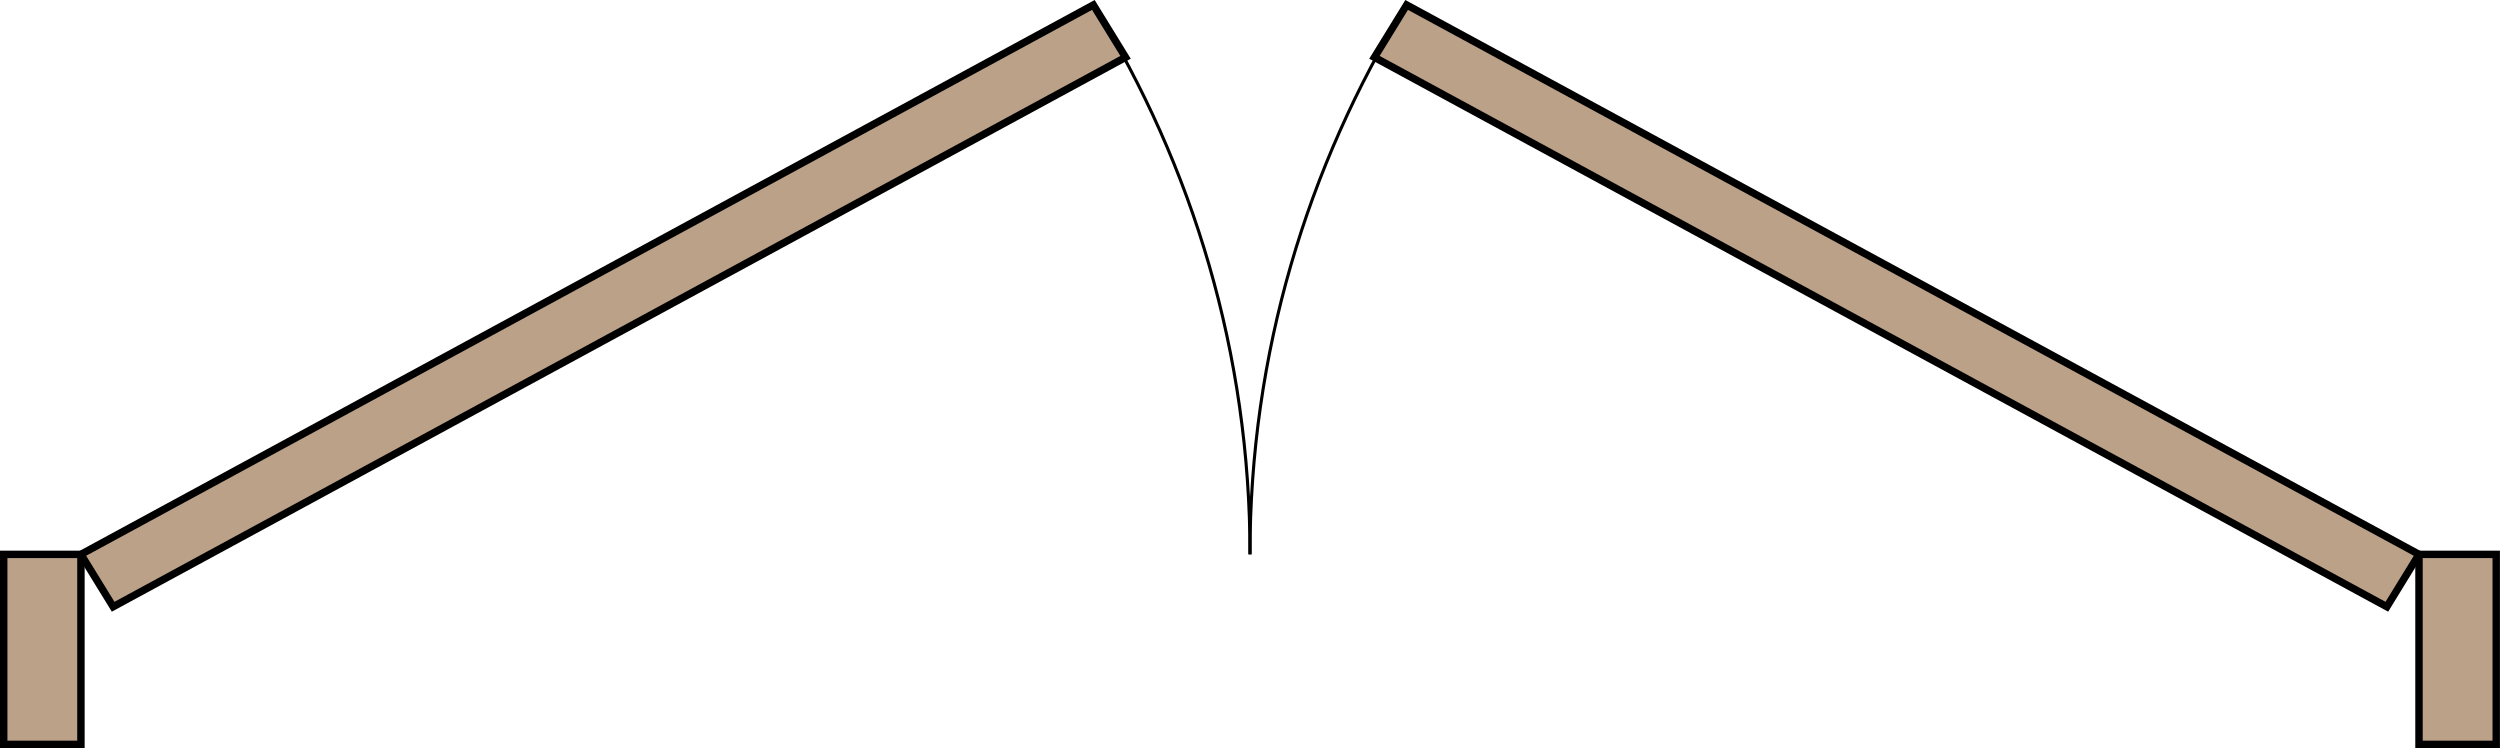 <?xml version="1.0" encoding="UTF-8"?>
<svg id="Layer_1" data-name="Layer 1" xmlns="http://www.w3.org/2000/svg" viewBox="0 0 404.33 120.98">
  <defs>
    <style>
      .cls-1 {
        fill: #baa188;
        stroke-width: 1.2px;
      }

      .cls-1, .cls-2 {
        stroke: #000;
        stroke-miterlimit: 10;
      }

      .cls-2 {
        fill: none;
        stroke-width: .5px;
      }
    </style>
  </defs>
  <path class="cls-2" d="m227.43.84c-16.07,26.13-25.27,56.46-25.27,88.81"/>
  <rect class="cls-1" x=".6" y="89.66" width="12.49" height="30.73"/>
  <rect class="cls-1" x="391.23" y="89.66" width="12.49" height="30.73"/>
  <polygon class="cls-1" points="391.23 89.66 386.03 98.13 222.29 9.27 227.5 .8 391.23 89.66"/>
  <path class="cls-2" d="m176.9.84c16.07,26.13,25.27,56.46,25.27,88.81"/>
  <polygon class="cls-1" points="13.09 89.66 18.3 98.13 182.04 9.27 176.83 .8 13.09 89.66"/>
</svg>